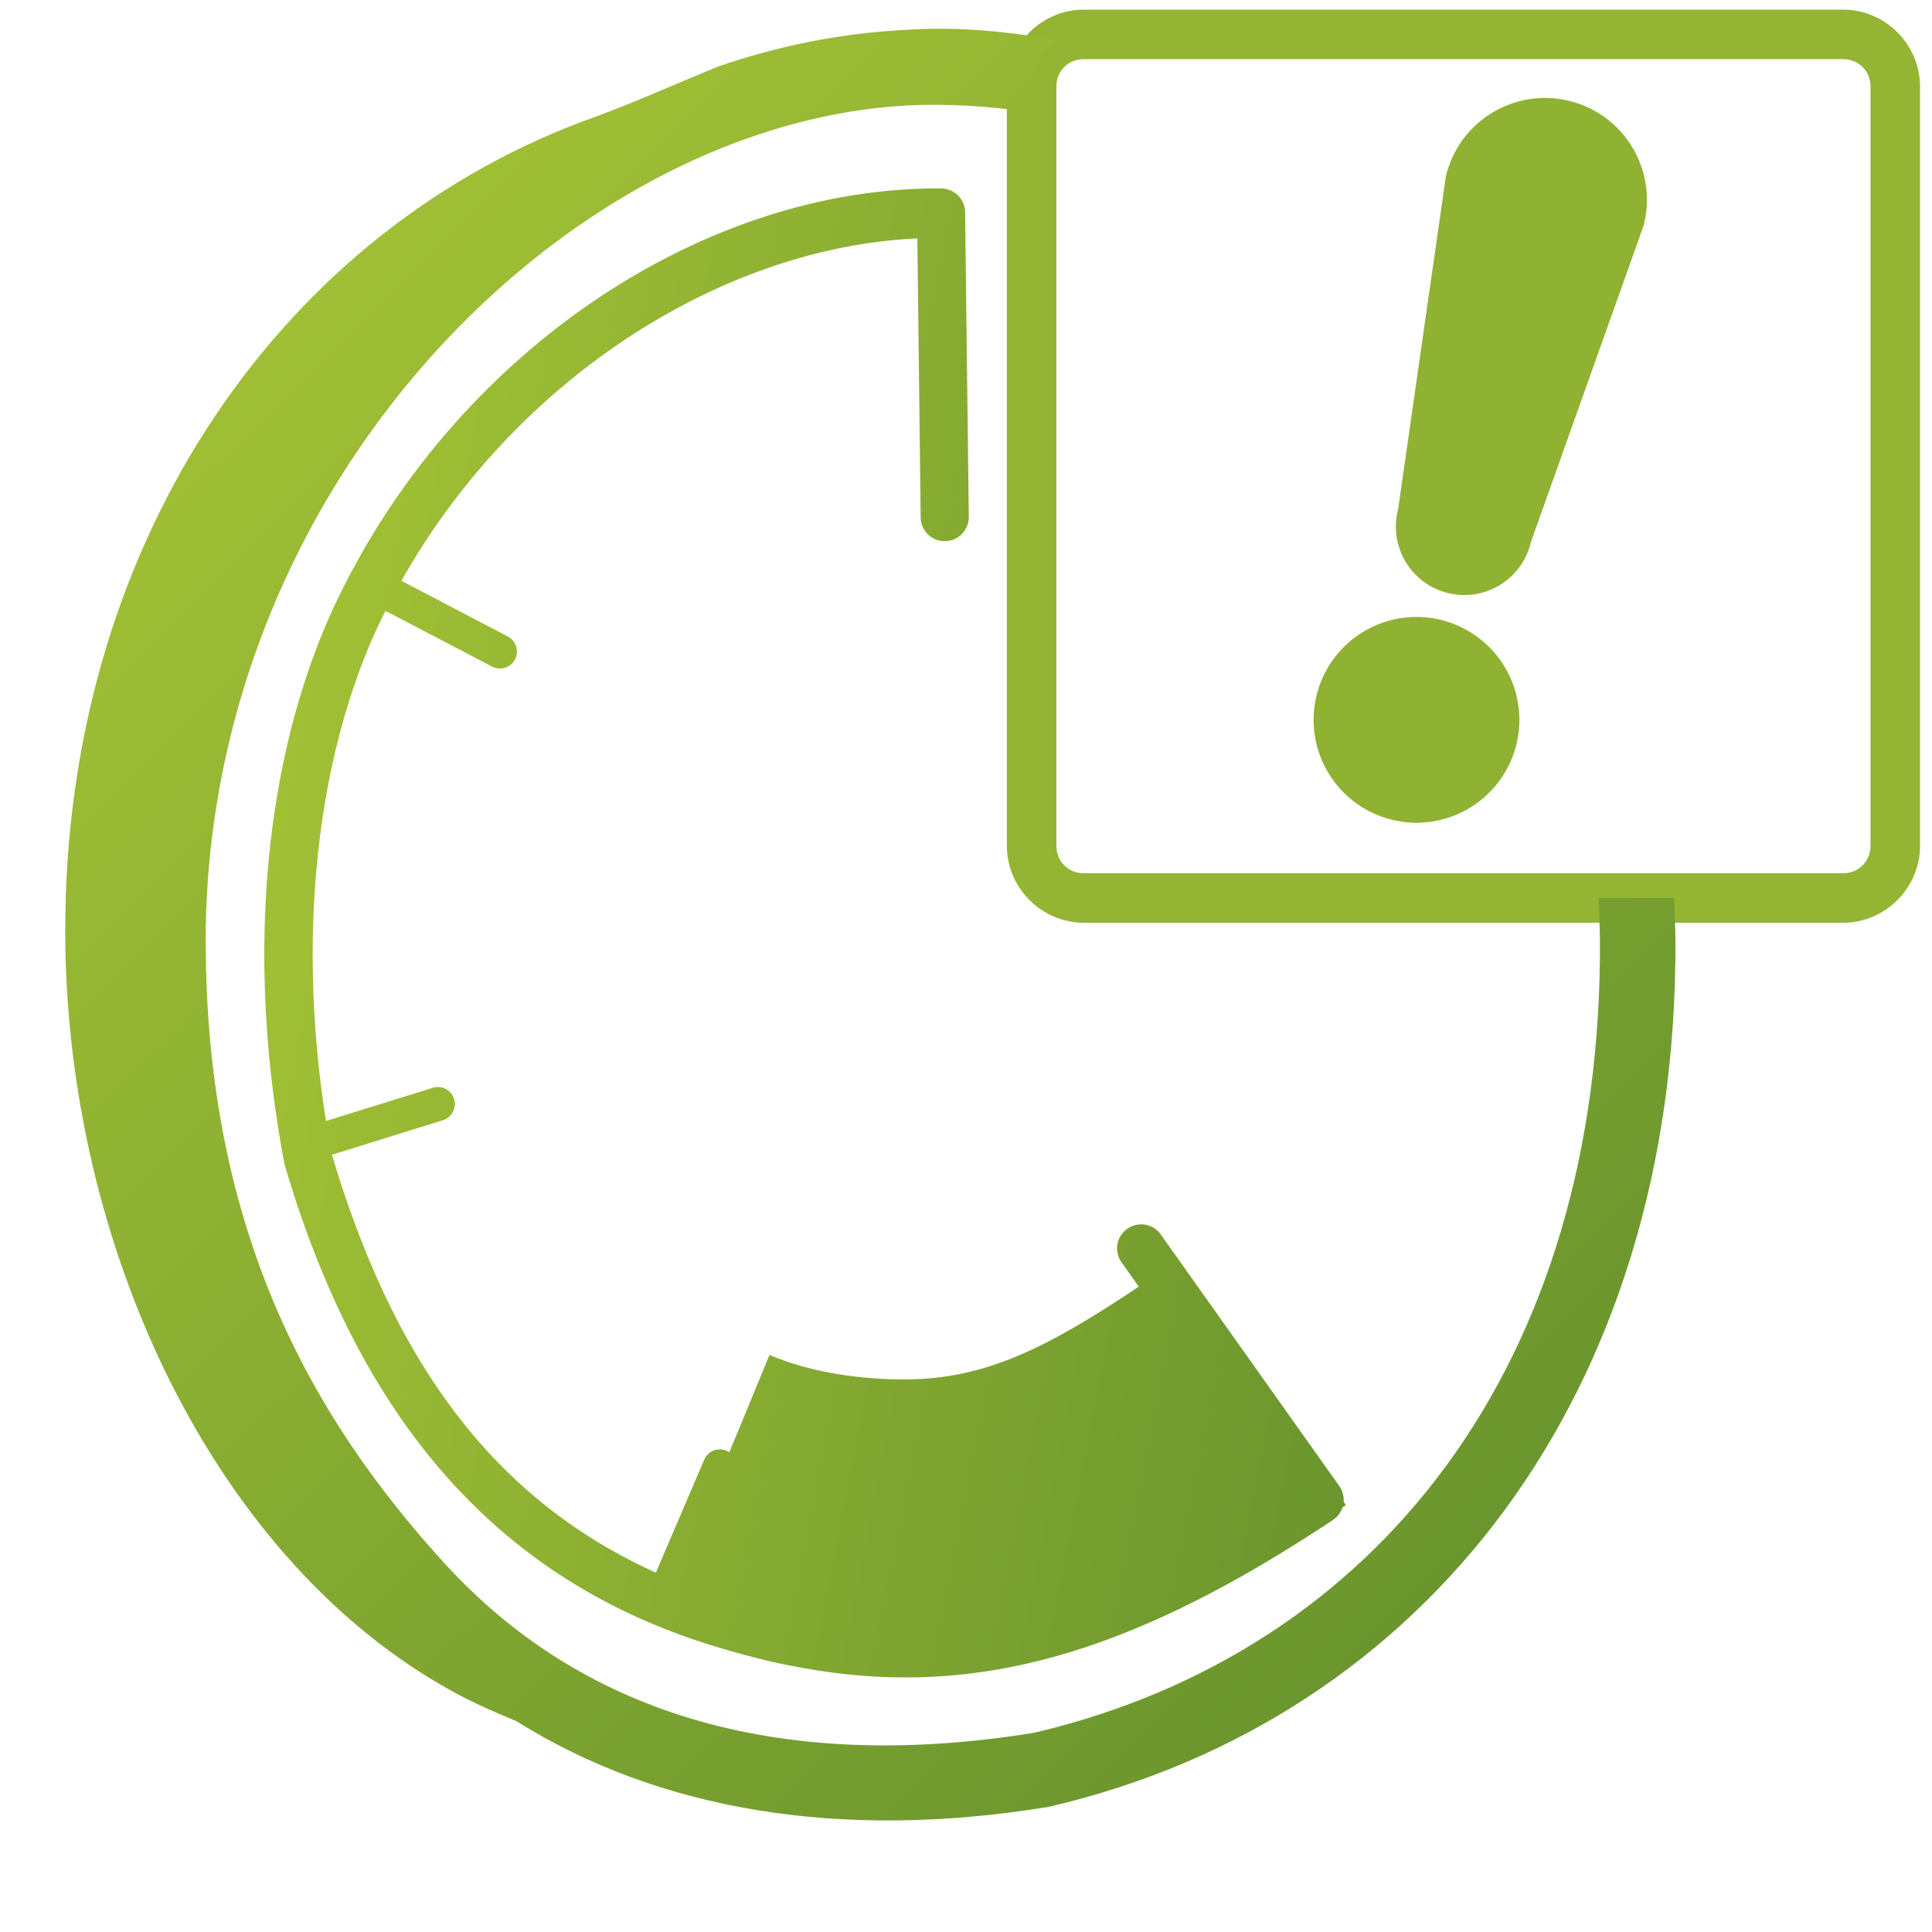 <?xml version="1.0" encoding="UTF-8" standalone="no"?>
<!-- Created with Inkscape (http://www.inkscape.org/) -->

<svg
   xmlns:dc="http://purl.org/dc/elements/1.1/"
   xmlns:cc="http://creativecommons.org/ns#"
   xmlns:rdf="http://www.w3.org/1999/02/22-rdf-syntax-ns#"
   xmlns:svg="http://www.w3.org/2000/svg"
   xmlns="http://www.w3.org/2000/svg"
   xmlns:xlink="http://www.w3.org/1999/xlink"
   xmlns:sodipodi="http://sodipodi.sourceforge.net/DTD/sodipodi-0.dtd"
   xmlns:inkscape="http://www.inkscape.org/namespaces/inkscape"
   width="136.533"
   height="136.533"
   id="svg17172"
   version="1.1"
   inkscape:version="0.92.1 r15371"
   sodipodi:docname="battery-caution-symbolic.svg">
  <defs
     id="defs17174">
    <linearGradient
       id="linearGradient5316-0-7-6">
      <stop
         style="stop-color:#aac736;stop-opacity:1;"
         offset="0"
         id="stop5320-8-1-0" />
      <stop
         style="stop-color:#5d8b2c;stop-opacity:1;"
         offset="1"
         id="stop5322-1-3-0" />
    </linearGradient>
    <linearGradient
       inkscape:collect="always"
       xlink:href="#linearGradient5316-0-7-6"
       id="linearGradient6375"
       x1="5.741"
       y1="6.164"
       x2="121.454"
       y2="122.332"
       gradientUnits="userSpaceOnUse" />
    <linearGradient
       inkscape:collect="always"
       xlink:href="#linearGradient5316-0-7-6"
       id="linearGradient1026"
       gradientUnits="userSpaceOnUse"
       gradientTransform="translate(0,3e-5)"
       x1="2.629"
       y1="1053.908"
       x2="120.99"
       y2="1077.06" />
    <linearGradient
       inkscape:collect="always"
       xlink:href="#linearGradient5316-0-7-6"
       id="linearGradient954"
       gradientUnits="userSpaceOnUse"
       gradientTransform="matrix(1.067,0,0,1.067,0,985.986)"
       x1="4.526"
       y1="3.157"
       x2="121.608"
       y2="122.355" />
  </defs>
  <sodipodi:namedview
     id="base"
     pagecolor="#ffffff"
     bordercolor="#666666"
     borderopacity="1.0"
     inkscape:pageopacity="0.0"
     inkscape:pageshadow="2"
     inkscape:zoom="1.979899"
     inkscape:cx="144.06771"
     inkscape:cy="68.007261"
     inkscape:document-units="px"
     inkscape:current-layer="layer1"
     showgrid="false"
     inkscape:showpageshadow="false"
     inkscape:window-width="1366"
     inkscape:window-height="714"
     inkscape:window-x="0"
     inkscape:window-y="26"
     inkscape:window-maximized="1"
     showguides="true"
     inkscape:guide-bbox="true" />
  <g
     inkscape:label="Capa 1"
     inkscape:groupmode="layer"
     id="layer1"
     transform="translate(0,-985.986)">
    <path
       inkscape:connector-curvature="0"
       id="path959"
       d="m 110.809,993.095 c -3.871,-0.895 -7.736,1.514 -8.635,5.384 l -3.37,23.496 c -0.684,2.608 0.899,5.272 3.516,5.919 2.617,0.647 5.257,-0.973 5.867,-3.6 l 7.964,-22.36 c 1.029,-3.926 -1.388,-7.925 -5.342,-8.839 z m -8.96,36.703 a 7.272,7.272 0 0 0 -8.805,5.315 7.272,7.272 0 0 0 5.315,8.803 7.272,7.272 0 0 0 8.802,-5.313 7.272,7.272 0 0 0 -5.313,-8.804 z"
       style="opacity:1;fill:#8fb232;fill-opacity:1;stroke:none;stroke-width:3.4;stroke-linecap:round;stroke-linejoin:round;stroke-miterlimit:4;stroke-dasharray:none;stroke-opacity:0.592" />
    <path
       inkscape:connector-curvature="0"
       style="color:#000000;font-style:normal;font-variant:normal;font-weight:normal;font-stretch:normal;font-size:medium;line-height:normal;font-family:sans-serif;font-variant-ligatures:normal;font-variant-position:normal;font-variant-caps:normal;font-variant-numeric:normal;font-variant-alternates:normal;font-feature-settings:normal;text-indent:0;text-align:start;text-decoration:none;text-decoration-line:none;text-decoration-style:solid;text-decoration-color:#000000;letter-spacing:normal;word-spacing:normal;text-transform:none;writing-mode:lr-tb;direction:ltr;text-orientation:mixed;dominant-baseline:auto;baseline-shift:baseline;text-anchor:start;white-space:normal;shape-padding:0;clip-rule:nonzero;display:inline;overflow:visible;visibility:visible;opacity:1;isolation:auto;mix-blend-mode:normal;color-interpolation:sRGB;color-interpolation-filters:linearRGB;solid-color:#000000;solid-opacity:1;vector-effect:none;fill:url(#linearGradient1026);fill-opacity:1;fill-rule:nonzero;stroke:none;stroke-width:21;stroke-linecap:butt;stroke-linejoin:miter;stroke-miterlimit:4;stroke-dasharray:none;stroke-dashoffset:0;stroke-opacity:1;color-rendering:auto;image-rendering:auto;shape-rendering:auto;text-rendering:auto;enable-background:accumulate"
       d="m 66.52,999.303 c -16.689,-0.12 -34.135,11.389 -42.641,28.977 -4.717,9.754 -6.812,23.843 -3.789,39.898 a 1.7,1.7 0 0 0 0.039,0.168 c 5.031,17.044 14.149,28.634 29.332,33.652 1.239,0.41 2.453,0.753 3.658,1.066 0.517,0.137 1.035,0.268 1.555,0.385 0.37,0.084 0.738,0.156 1.105,0.23 0.291,0.057 0.582,0.113 0.873,0.164 12.125,2.212 23.102,-0.844 37.547,-10.443 a 1.7,1.7 0 0 0 0.672,-0.887 c 0.08,-0.055 0.163,-0.107 0.242,-0.162 l -0.16,-0.232 a 1.7,1.7 0 0 0 -0.309,-1.119 l -12.594,-17.746 a 1.7,1.7 0 1 0 -2.771,1.969 l 1.197,1.688 c -6.945,4.642 -11.351,6.765 -17.488,6.545 -3.058,-0.109 -5.946,-0.604 -8.607,-1.717 l -2.84,6.879 a 1.2,1.2 0 0 0 -0.682,-0.205 1.2,1.2 0 0 0 -1.098,0.742 l -3.412,7.969 c -11.518,-5.211 -18.547,-14.953 -22.891,-29.533 l 7.822,-2.434 a 1.2,1.2 0 0 0 -0.395,-2.35 1.2,1.2 0 0 0 -0.318,0.059 l -7.529,2.34 c -2.277,-14.427 -0.205,-26.957 3.9,-35.445 0.099,-0.204 0.205,-0.403 0.307,-0.606 l 7.514,3.928 a 1.2,1.2 0 1 0 1.111,-2.127 l -7.502,-3.922 c 8.066,-14.316 22.693,-23.586 36.461,-24.197 l 0.234,19.713 a 1.7,1.7 0 1 0 3.4,-0.041 l -0.258,-21.525 a 1.7,1.7 0 0 0 -1.688,-1.68 z"
       id="path1024" />
    <path
       style="color:#000000;font-style:normal;font-variant:normal;font-weight:normal;font-stretch:normal;font-size:medium;line-height:normal;font-family:sans-serif;font-variant-ligatures:normal;font-variant-position:normal;font-variant-caps:normal;font-variant-numeric:normal;font-variant-alternates:normal;font-feature-settings:normal;text-indent:0;text-align:start;text-decoration:none;text-decoration-line:none;text-decoration-style:solid;text-decoration-color:#000000;letter-spacing:normal;word-spacing:normal;text-transform:none;writing-mode:lr-tb;direction:ltr;text-orientation:mixed;dominant-baseline:auto;baseline-shift:baseline;text-anchor:start;white-space:normal;shape-padding:0;clip-rule:nonzero;display:inline;overflow:visible;visibility:visible;opacity:1;isolation:auto;mix-blend-mode:normal;color-interpolation:sRGB;color-interpolation-filters:linearRGB;solid-color:#000000;solid-opacity:1;vector-effect:none;fill:#93b533;fill-opacity:1;fill-rule:nonzero;stroke:none;stroke-width:3.5;stroke-linecap:butt;stroke-linejoin:miter;stroke-miterlimit:4;stroke-dasharray:none;stroke-dashoffset:0;stroke-opacity:1;color-rendering:auto;image-rendering:auto;shape-rendering:auto;text-rendering:auto;enable-background:accumulate"
       d="m 76.596,986.666 c -2.985,0 -5.443,2.456 -5.443,5.441 v 53.648 c 0,2.985 2.458,5.443 5.443,5.443 h 53.648 c 2.985,0 5.443,-2.458 5.443,-5.443 v -53.648 c 0,-2.985 -2.458,-5.441 -5.443,-5.441 z m 0,3.5 h 53.648 c 1.107,0 1.943,0.835 1.943,1.941 v 53.648 c 0,1.107 -0.837,1.943 -1.943,1.943 H 76.596 c -1.107,0 -1.943,-0.837 -1.943,-1.943 v -53.648 c 0,-1.107 0.837,-1.941 1.943,-1.941 z"
       id="rect901"
       inkscape:connector-curvature="0" />
    <path
       inkscape:connector-curvature="0"
       style="display:inline;fill:url(#linearGradient954);fill-opacity:1;stroke:none;stroke-width:1.067"
       d="m 65.771,988.023 c -0.715,0.011 -1.438,0.043 -2.172,0.096 -4.366,0.257 -8.67,1.13 -12.824,2.559 -3.59,1.469 -6.327,2.731 -9.742,3.941 -21.837,8.311 -36.447,30.352 -36.424,57.16 0.019,22.373 10.622,44.669 27.557,53.84 1.331,0.721 2.793,1.371 4.334,2 0.036,0.015 0.063,0.053 0.1,0.068 9.944,6.179 22.654,8.406 37.434,6 0.056,-0.011 0.111,-0.021 0.166,-0.033 26.471,-6.176 44.387,-29.143 44.201,-61.268 7e-5,-0.011 7e-5,-0.023 0,-0.033 -0.016,-0.988 -0.06,-1.943 -0.098,-2.904 h -5.334 c 0.04,0.97 0.082,1.936 0.098,2.938 1.9e-4,0.012 -1.8e-4,0.022 0,0.033 0.161,30.082 -15.821,50.306 -39.9,56 h -0.1 c -0.024,0 -0.042,0.028 -0.066,0.033 -18.384,2.95 -32.136,-1.643 -41.566,-11.967 -9.46,-10.356 -17.137,-23.85 -16.893,-45.037 0.424,-23.032 13.738,-42.391 30.025,-51.848 6.196,-3.597 12.823,-5.76 19.334,-6.148 2.89,-0.175 6.022,0.028 9.002,0.469 V 992.107 c 0,-1.417 0.799,-2.627 1.965,-3.246 -2.995,-0.55 -5.966,-0.888 -9.096,-0.838 z"
       id="path940" />
  </g>
</svg>

